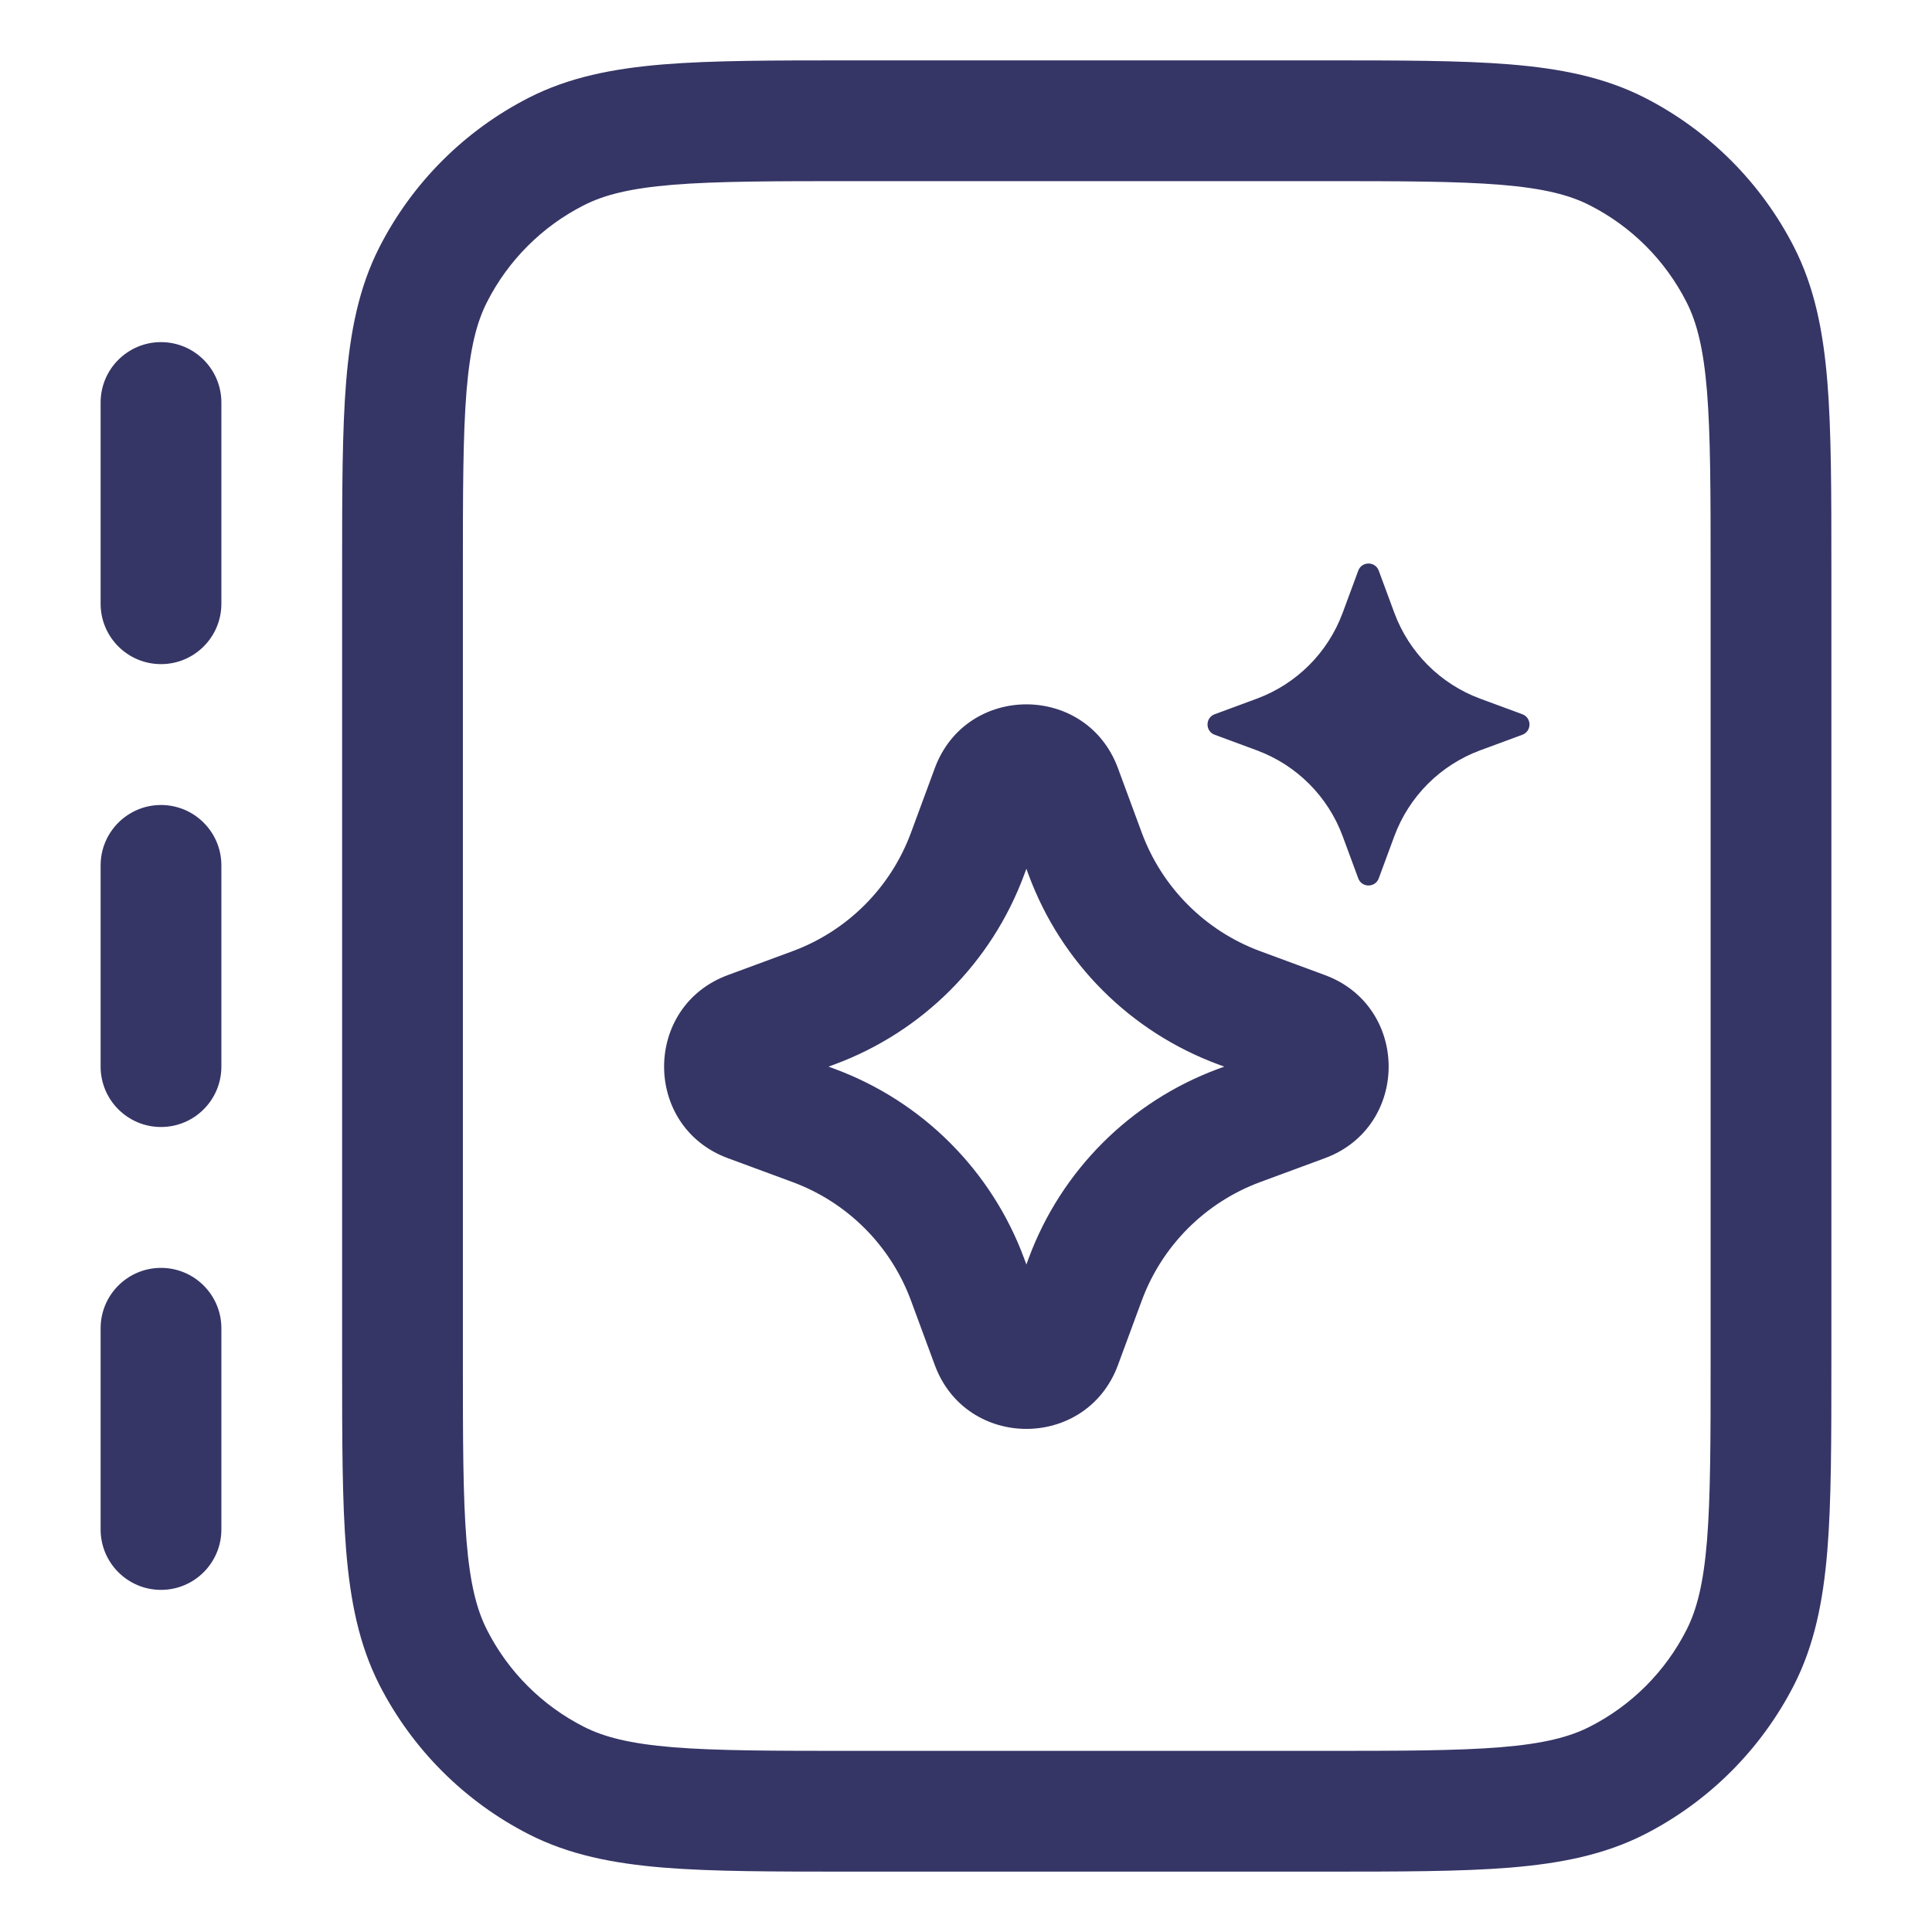 <svg width="24" height="24" viewBox="0 0 24 24" fill="none" xmlns="http://www.w3.org/2000/svg">
<path fill-rule="evenodd" clip-rule="evenodd" d="M11.613 9.541C12.004 8.486 13.496 8.486 13.887 9.541L14.185 10.348C14.437 11.027 14.973 11.563 15.652 11.815L16.459 12.113C17.514 12.504 17.514 13.996 16.459 14.387L15.652 14.685C14.973 14.937 14.437 15.473 14.185 16.152L13.887 16.959C13.496 18.014 12.004 18.014 11.613 16.959L11.315 16.152C11.063 15.473 10.527 14.937 9.848 14.685L9.041 14.387C7.986 13.996 7.986 12.504 9.041 12.113L9.848 11.815C10.527 11.563 11.063 11.027 11.315 10.348L11.613 9.541ZM12.75 10.792L12.722 10.868C12.318 11.959 11.459 12.818 10.368 13.222L10.292 13.25L10.368 13.278C11.459 13.682 12.318 14.541 12.722 15.632L12.75 15.708L12.778 15.632C13.182 14.541 14.041 13.682 15.132 13.278L15.208 13.25L15.132 13.222C14.041 12.818 13.182 11.959 12.778 10.868L12.75 10.792Z" fill="#353566"/>
<path d="M17.127 7.088C17.083 6.971 16.917 6.971 16.873 7.088L16.679 7.613C16.496 8.107 16.107 8.496 15.613 8.679L15.088 8.873C14.971 8.917 14.971 9.083 15.088 9.127L15.613 9.321C16.107 9.504 16.496 9.893 16.679 10.387L16.873 10.912C16.917 11.029 17.083 11.029 17.127 10.912L17.321 10.387C17.504 9.893 17.893 9.504 18.387 9.321L18.912 9.127C19.029 9.083 19.029 8.917 18.912 8.873L18.387 8.679C17.893 8.496 17.504 8.107 17.321 7.613L17.127 7.088Z" fill="#353566"/>
<path fill-rule="evenodd" clip-rule="evenodd" d="M16.433 0.75H10.567C9.615 0.75 8.854 0.75 8.24 0.8C7.61 0.852 7.068 0.96 6.571 1.213C5.771 1.621 5.121 2.271 4.713 3.071C4.46 3.568 4.352 4.11 4.3 4.74C4.25 5.354 4.25 6.115 4.25 7.067V16.933C4.25 17.885 4.25 18.646 4.3 19.26C4.352 19.89 4.46 20.432 4.713 20.93C5.121 21.729 5.771 22.379 6.571 22.787C7.068 23.04 7.61 23.148 8.24 23.2C8.854 23.25 9.615 23.25 10.567 23.25H16.433C17.385 23.25 18.146 23.25 18.76 23.2C19.39 23.148 19.932 23.04 20.43 22.787C21.229 22.379 21.879 21.729 22.287 20.93C22.54 20.432 22.648 19.89 22.7 19.26C22.75 18.646 22.75 17.885 22.75 16.933V7.067C22.75 6.115 22.75 5.354 22.7 4.74C22.648 4.11 22.54 3.568 22.287 3.071C21.879 2.271 21.229 1.621 20.43 1.213C19.932 0.96 19.39 0.852 18.76 0.8C18.146 0.75 17.385 0.75 16.433 0.75ZM7.252 2.55C7.503 2.422 7.825 2.339 8.362 2.295C8.908 2.251 9.608 2.25 10.6 2.25H16.4C17.392 2.25 18.092 2.251 18.638 2.295C19.175 2.339 19.497 2.422 19.748 2.55C20.266 2.813 20.687 3.234 20.95 3.752C21.078 4.003 21.161 4.325 21.205 4.862C21.249 5.408 21.25 6.108 21.25 7.1V16.9C21.25 17.892 21.249 18.592 21.205 19.138C21.161 19.675 21.078 19.997 20.95 20.248C20.687 20.766 20.266 21.187 19.748 21.45C19.497 21.578 19.175 21.661 18.638 21.705C18.092 21.749 17.392 21.75 16.4 21.75H10.6C9.608 21.75 8.908 21.749 8.362 21.705C7.825 21.661 7.503 21.578 7.252 21.45C6.734 21.187 6.313 20.766 6.05 20.248C5.922 19.997 5.839 19.675 5.795 19.138C5.751 18.592 5.75 17.892 5.75 16.9V7.1C5.75 6.108 5.751 5.408 5.795 4.862C5.839 4.325 5.922 4.003 6.05 3.752C6.313 3.234 6.734 2.813 7.252 2.55Z" fill="#353566"/>
<path d="M2.75 5C2.75 4.586 2.414 4.25 2 4.25C1.586 4.25 1.25 4.586 1.25 5V7.5C1.25 7.914 1.586 8.25 2 8.25C2.414 8.25 2.75 7.914 2.75 7.5V5Z" fill="#353566"/>
<path d="M2.75 10.75C2.75 10.336 2.414 10 2 10C1.586 10 1.25 10.336 1.25 10.75V13.25C1.25 13.664 1.586 14 2 14C2.414 14 2.75 13.664 2.75 13.25V10.75Z" fill="#353566"/>
<path d="M2 15.75C2.414 15.75 2.75 16.086 2.75 16.5V19C2.75 19.414 2.414 19.75 2 19.75C1.586 19.75 1.25 19.414 1.25 19V16.5C1.25 16.086 1.586 15.75 2 15.75Z" fill="#353566"/>
</svg>
